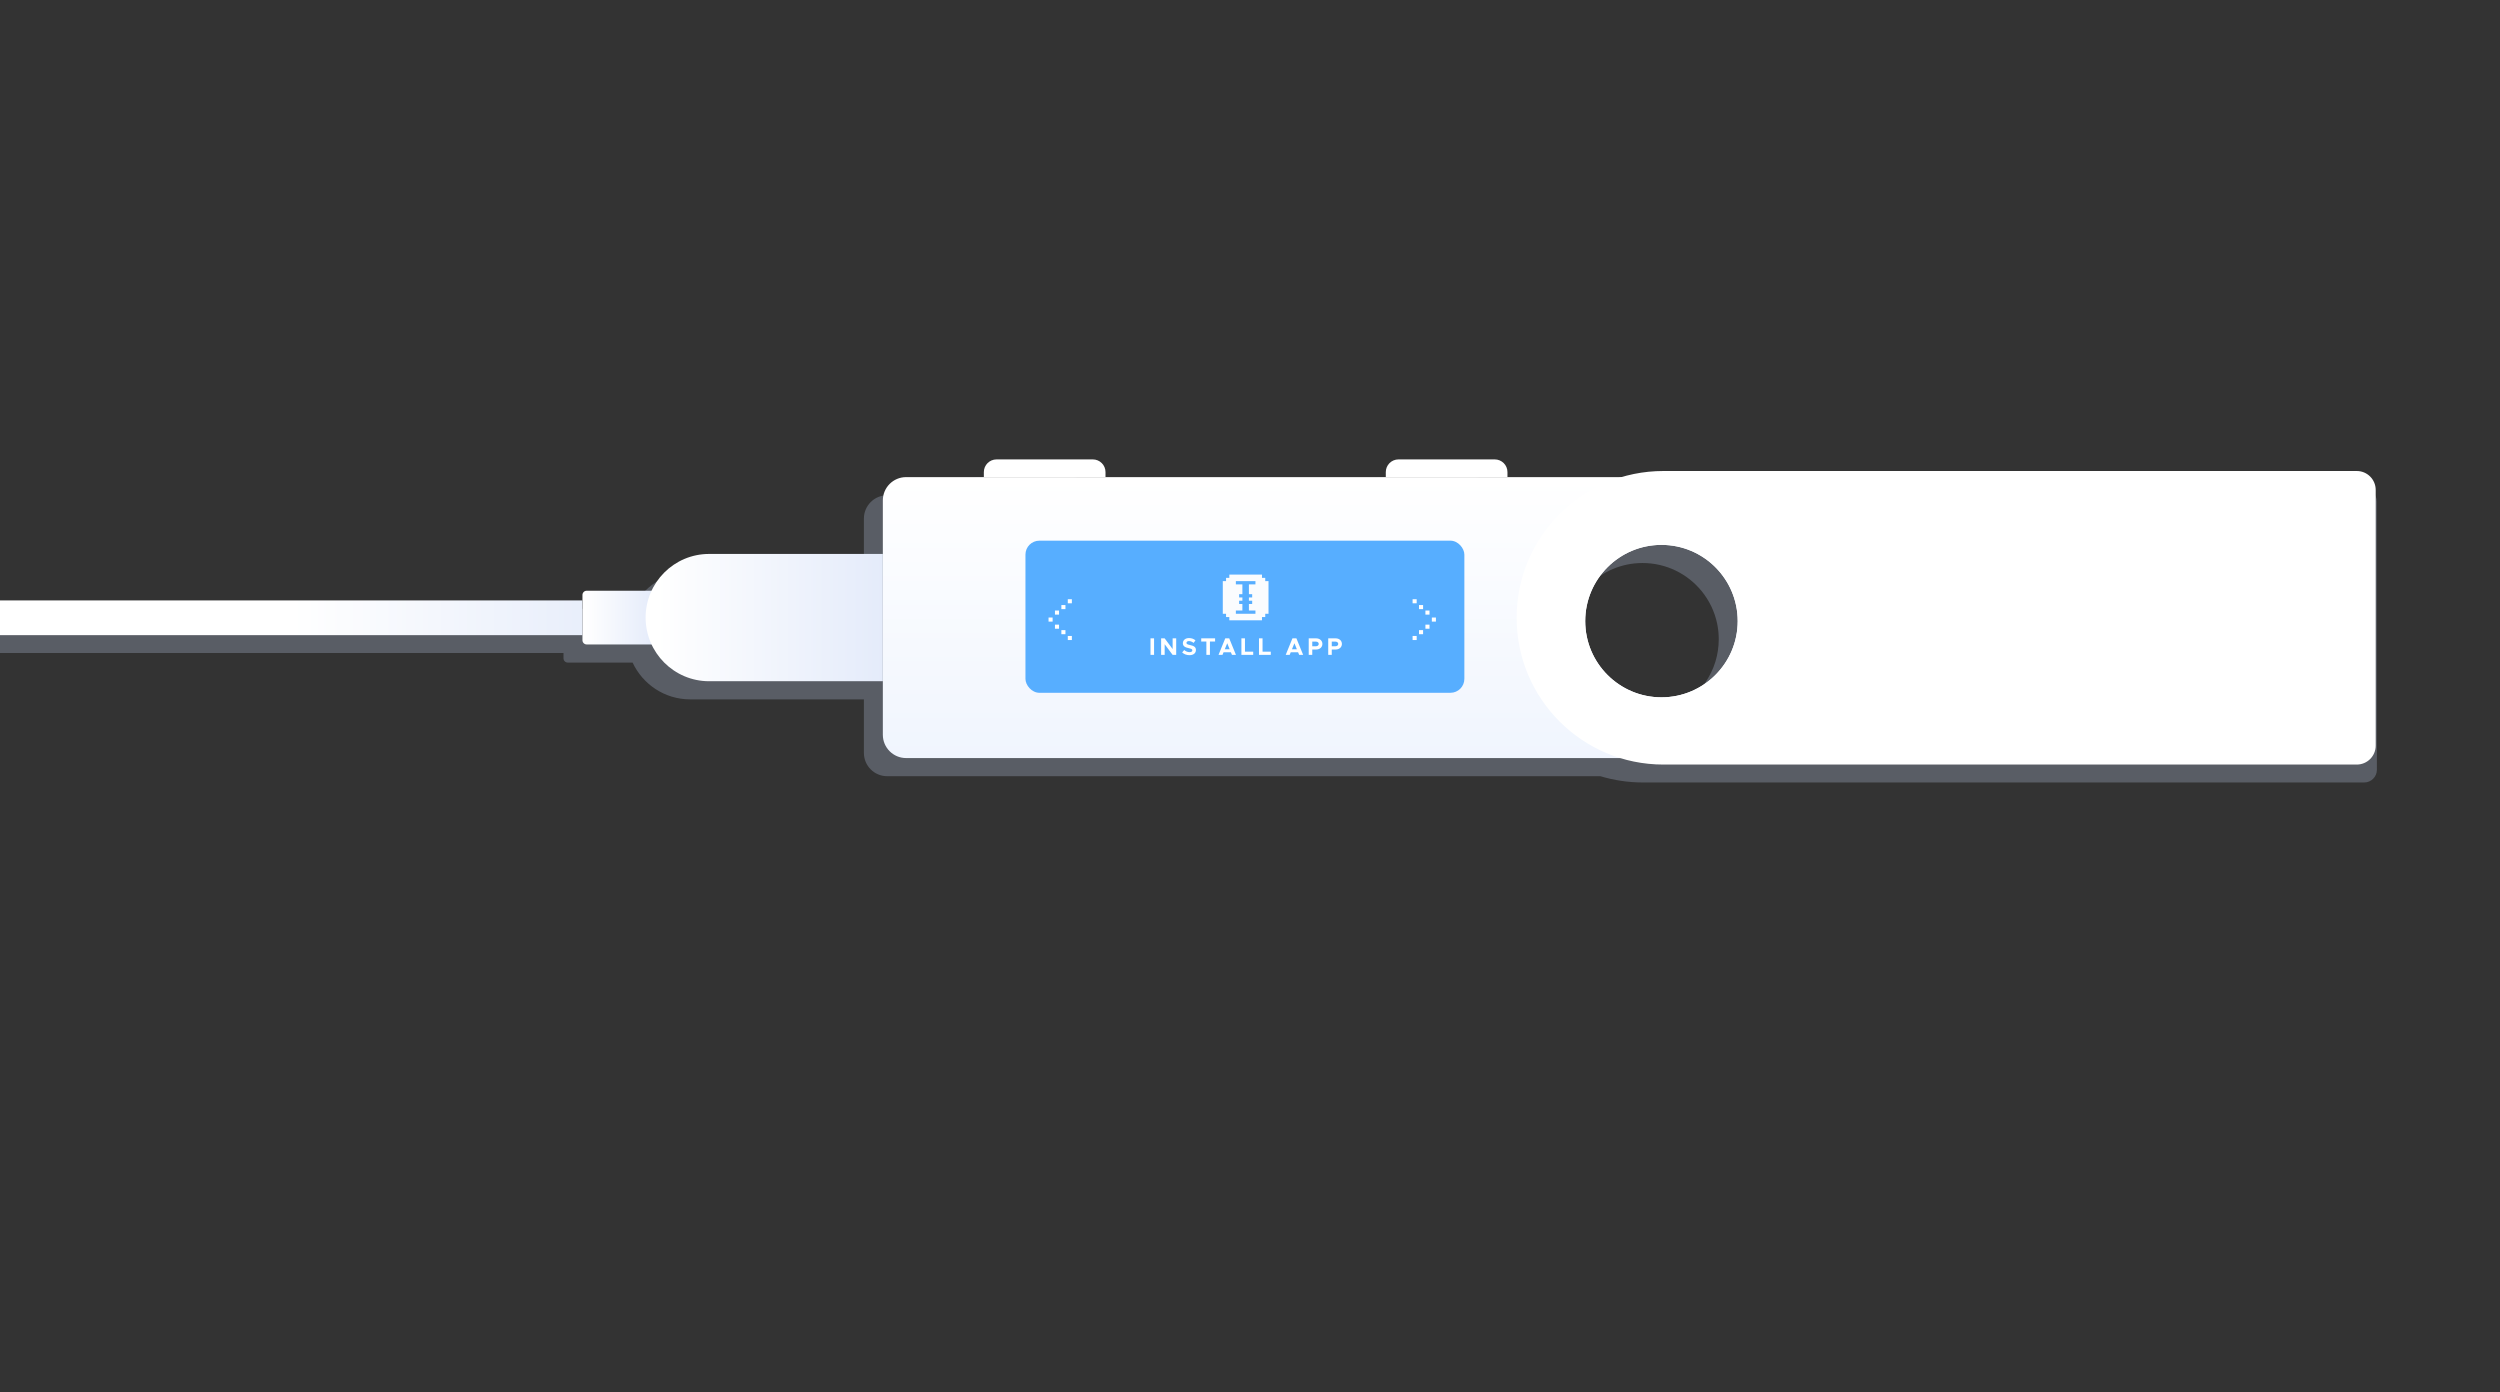 <svg width="792" height="441" viewBox="0 0 792 441" fill="none" xmlns="http://www.w3.org/2000/svg">
<rect x="0" y="0" width="792" height="441" fill="#333333" stroke="none"/>
<path opacity="0.3" fill-rule="evenodd" clip-rule="evenodd" d="M471.562 155.31V156.897H507.006C511.273 155.606 515.8 154.912 520.489 154.912L748.974 154.912C751.196 154.912 752.997 156.713 752.997 158.935V243.863C752.997 246.085 751.196 247.887 748.973 247.887L520.489 247.887C515.801 247.887 511.275 247.193 507.008 245.902H281.06C276.987 245.902 273.684 242.599 273.684 238.525V221.562H218.648C210.574 221.562 203.611 216.782 200.408 209.905C200.391 209.907 200.375 209.908 200.358 209.908C200.341 209.909 200.325 209.909 200.308 209.909H179.863C179.122 209.909 178.521 209.309 178.521 208.568L178.522 206.869H0V195.93H178.522L178.521 194.232C178.521 193.491 179.122 192.891 179.863 192.891H200.308C200.341 192.891 200.375 192.892 200.408 192.894C203.611 186.017 210.574 181.237 218.648 181.237H273.684V164.274C273.684 160.2 276.987 156.897 281.06 156.897H305.683V155.31C305.683 153.088 307.484 151.287 309.706 151.287H340.202C342.424 151.287 344.225 153.088 344.225 155.31V156.897H433.02V155.31C433.02 153.088 434.821 151.287 437.043 151.287H467.539C469.761 151.287 471.562 153.088 471.562 155.31ZM544.5 202.515C544.5 207.516 542.98 212.163 540.376 216.017C536.036 222.441 528.686 226.664 520.35 226.664C512.522 226.664 505.563 222.939 501.151 217.166C498.045 213.102 496.2 208.024 496.2 202.514C496.201 195.845 498.904 189.808 503.274 185.438C507.644 181.068 513.681 178.365 520.35 178.365C527.883 178.365 534.611 181.814 539.04 187.219C541.472 190.187 543.211 193.746 544.01 197.648C544.331 199.22 544.5 200.847 544.5 202.515Z" fill="#B0BFD9"/>
<path d="M207.649 188.484C207.649 187.743 207.049 187.143 206.308 187.143H185.863C185.122 187.143 184.522 187.743 184.522 188.484V202.82C184.522 203.561 185.122 204.161 185.863 204.161H206.308C207.049 204.161 207.649 203.561 207.649 202.82V188.484Z" fill="url(#paint0_linear)"/>
<path d="M279.684 175.489H224.647C213.537 175.489 204.53 184.541 204.53 195.652V195.652C204.53 206.762 213.537 215.814 224.647 215.814H279.684V175.489Z" fill="url(#paint1_linear)"/>
<path d="M0 190.215H184.475V201.215H0V190.215Z" fill="url(#paint2_linear)"/>
<path d="M439.02 151.15H477.562V149.563C477.562 147.341 475.761 145.539 473.539 145.539H443.043C440.821 145.539 439.02 147.341 439.02 149.563V151.15Z" fill="white"/>
<path d="M311.683 151.15H350.225V149.563C350.225 147.341 348.424 145.539 346.202 145.539H315.706C313.484 145.539 311.683 147.341 311.683 149.563V151.15Z" fill="white"/>
<path fill-rule="evenodd" clip-rule="evenodd" d="M287.06 151.149C282.986 151.149 279.684 154.451 279.684 158.525V232.777C279.684 236.851 282.986 240.154 287.06 240.154H565.566C569.64 240.154 572.943 236.851 572.943 232.777V158.525C572.943 154.451 569.64 151.149 565.566 151.149H287.06ZM526.35 220.916C539.688 220.916 550.501 210.104 550.501 196.766C550.501 183.428 539.688 172.616 526.35 172.616C513.013 172.616 502.2 183.428 502.2 196.766C502.2 210.104 513.013 220.916 526.35 220.916Z" fill="url(#paint3_linear)"/>
<path fill-rule="evenodd" clip-rule="evenodd" d="M526.975 149.214C501.293 149.214 480.475 170.033 480.475 195.714C480.475 221.395 501.293 242.214 526.975 242.214H746.623C749.937 242.214 752.623 239.528 752.623 236.214V155.214C752.623 151.901 749.937 149.214 746.623 149.214H526.975ZM526.35 220.916C539.688 220.916 550.5 210.104 550.5 196.766C550.5 183.428 539.688 172.616 526.35 172.616C513.012 172.616 502.2 183.428 502.2 196.766C502.2 210.104 513.012 220.916 526.35 220.916Z" fill="white"/>
<rect x="324.865" y="171.284" width="139.046" height="48.194" rx="4.412" fill="#57AEFF"/>
<rect x="333.472" y="196.926" width="1.293" height="1.293" transform="rotate(-180 333.472 196.926)" fill="white"/>
<rect x="335.504" y="199.18" width="1.293" height="1.293" transform="rotate(-180 335.504 199.18)" fill="white"/>
<rect width="1.293" height="1.293" transform="matrix(-1 -8.74228e-08 -8.74228e-08 1 335.504 193.417)" fill="white"/>
<rect x="337.536" y="200.917" width="1.293" height="1.293" transform="rotate(-180 337.536 200.917)" fill="white"/>
<rect width="1.293" height="1.293" transform="matrix(-1 -8.74228e-08 -8.74228e-08 1 337.536 191.68)" fill="white"/>
<rect x="339.567" y="202.764" width="1.293" height="1.293" transform="rotate(-180 339.567 202.764)" fill="white"/>
<rect width="1.293" height="1.293" transform="matrix(-1 -8.74228e-08 -8.74228e-08 1 339.568 189.833)" fill="white"/>
<rect width="1.293" height="1.293" transform="matrix(1 -8.74228e-08 -8.74228e-08 -1 453.606 196.926)" fill="white"/>
<rect width="1.293" height="1.293" transform="matrix(1 -8.74228e-08 -8.74228e-08 -1 451.574 199.18)" fill="white"/>
<rect x="451.574" y="193.417" width="1.293" height="1.293" fill="white"/>
<rect width="1.293" height="1.293" transform="matrix(1 -8.74228e-08 -8.74228e-08 -1 449.542 200.917)" fill="white"/>
<rect x="449.542" y="191.68" width="1.293" height="1.293" fill="white"/>
<rect width="1.293" height="1.293" transform="matrix(1 -8.74228e-08 -8.74228e-08 -1 447.51 202.764)" fill="white"/>
<rect x="447.51" y="189.833" width="1.293" height="1.293" fill="white"/>
<path d="M364.479 207.47H365.608V202.23H364.479V207.47ZM367.844 207.47H368.965V204.083L371.49 207.47H372.619V202.23H371.49V205.617L368.965 202.23H367.844V207.47ZM376.833 207.562C378.115 207.562 378.87 206.898 378.87 205.899C378.87 204.93 378.122 204.594 376.993 204.343C376.185 204.16 375.872 204.037 375.872 203.656C375.872 203.343 376.162 203.092 376.642 203.092C377.146 203.092 377.672 203.298 378.138 203.671L378.725 202.863C378.191 202.405 377.527 202.138 376.673 202.138C375.529 202.138 374.735 202.802 374.735 203.77C374.735 204.785 375.521 205.098 376.627 205.35C377.428 205.533 377.733 205.647 377.733 206.021C377.733 206.349 377.443 206.608 376.879 206.608C376.215 206.608 375.651 206.349 375.155 205.922L374.506 206.692C375.117 207.257 375.925 207.562 376.833 207.562ZM382.179 207.47H383.308V203.244H384.941V202.23H380.547V203.244H382.179V207.47ZM390.287 207.47H391.554L389.418 202.23H388.159L386.023 207.47H387.282L387.617 206.646H389.952L390.287 207.47ZM388.007 205.693L388.785 203.778L389.563 205.693H388.007ZM394.406 206.456V202.23H393.277V207.47H397.015V206.456H394.406ZM399.976 206.456V202.23H398.847V207.47H402.585V206.456H399.976ZM411.574 207.47H412.84L410.704 202.23H409.445L407.309 207.47H408.568L408.904 206.646H411.238L411.574 207.47ZM409.293 205.693L410.071 203.778L410.849 205.693H409.293ZM414.602 207.47H415.723V205.769H416.959C418.096 205.769 418.935 205.037 418.935 203.999C418.935 202.962 418.096 202.23 416.959 202.23H414.602V207.47ZM415.723 204.739V203.259H416.837C417.394 203.259 417.775 203.549 417.775 203.999C417.775 204.449 417.394 204.739 416.837 204.739H415.723ZM420.782 207.47H421.903V205.769H423.139C424.276 205.769 425.115 205.037 425.115 203.999C425.115 202.962 424.276 202.23 423.139 202.23H420.782V207.47ZM421.903 204.739V203.259H423.017C423.574 203.259 423.955 203.549 423.955 203.999C423.955 204.449 423.574 204.739 423.017 204.739H421.903Z" fill="white"/>
<path fill-rule="evenodd" clip-rule="evenodd" d="M389.45 182.031V183.066H388.415V184.1H387.381V194.445H388.415V195.48H389.45V196.514H399.795V195.48H400.829V194.445H401.864V184.1H400.829V183.066H399.795V182.031H389.45ZM397.726 185.135V184.1H391.519V185.135H393.588V188.238H392.553V189.273H393.588V190.307H392.553V191.342H393.588V193.411H391.519V194.445H397.726V193.411H395.657V191.342H396.691V190.307H395.657V189.273H396.691V188.238H395.657V185.135L397.726 185.135Z" fill="#FAFCFE"/>
<defs>
<linearGradient id="paint0_linear" x1="185.353" y1="194.48" x2="207.401" y2="194.48" gradientUnits="userSpaceOnUse">
<stop stop-color="white"/>
<stop offset="1" stop-color="#E4EBFA"/>
</linearGradient>
<linearGradient id="paint1_linear" x1="208.148" y1="198.217" x2="280.271" y2="198.217" gradientUnits="userSpaceOnUse">
<stop stop-color="white"/>
<stop offset="1" stop-color="#E4EBFA"/>
</linearGradient>
<linearGradient id="paint2_linear" x1="92.238" y1="190.215" x2="203.954" y2="190.215" gradientUnits="userSpaceOnUse">
<stop stop-color="white"/>
<stop offset="1" stop-color="#E4EBFA"/>
</linearGradient>
<linearGradient id="paint3_linear" x1="426.313" y1="151.149" x2="426.313" y2="240.963" gradientUnits="userSpaceOnUse">
<stop stop-color="white"/>
<stop offset="1" stop-color="#F0F5FE"/>
</linearGradient>
</defs>
</svg>

